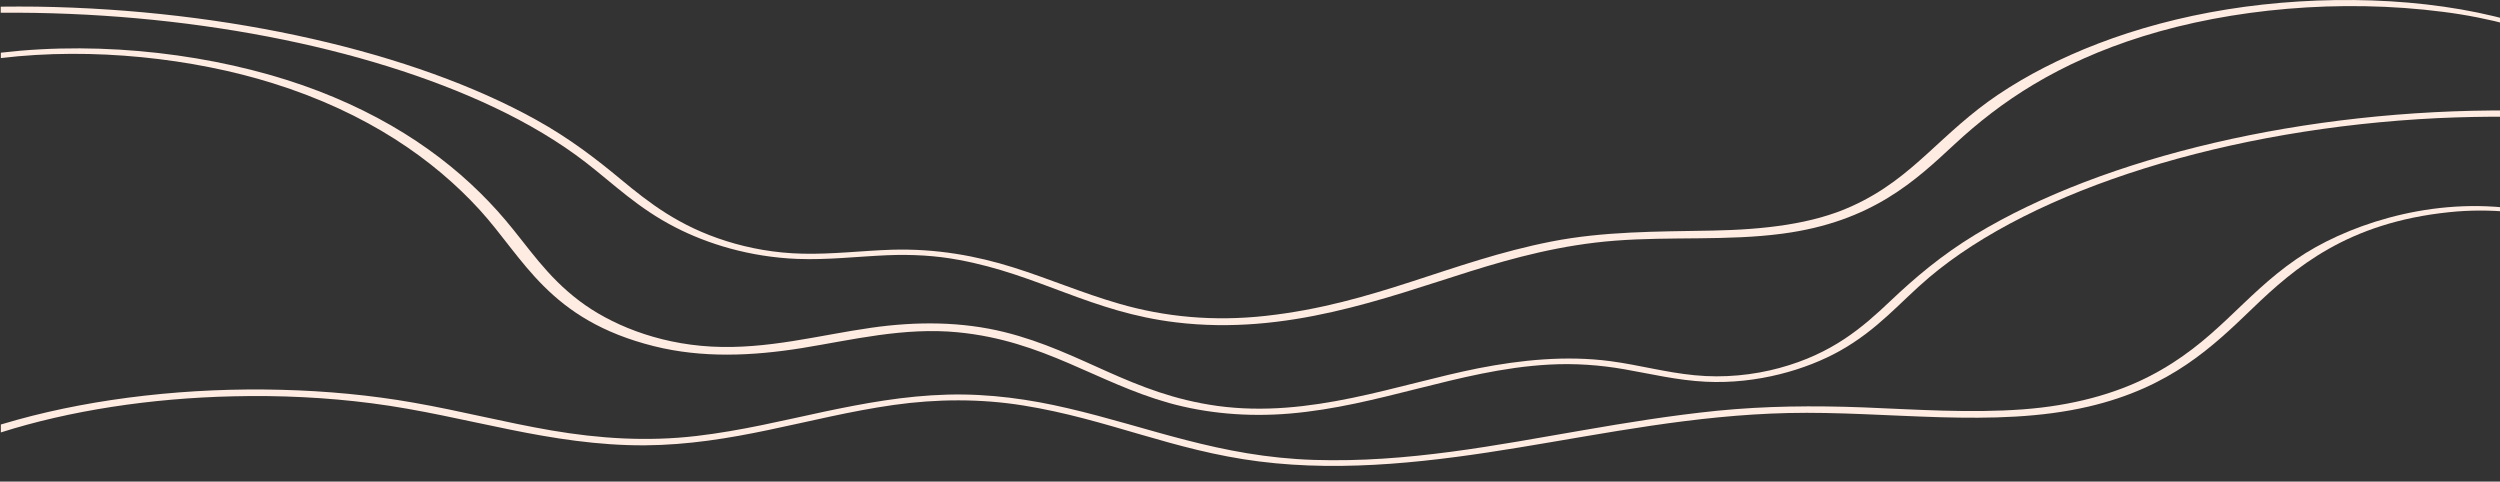 <?xml version="1.0" encoding="utf-8"?>
<!-- Generator: Adobe Illustrator 26.5.3, SVG Export Plug-In . SVG Version: 6.00 Build 0)  -->
<svg version="1.1" id="圖層_1" xmlns="http://www.w3.org/2000/svg" xmlns:xlink="http://www.w3.org/1999/xlink" x="0px" y="0px"
	 viewBox="0 0 1765 340" style="enable-background:new 0 0 1765 340;" xml:space="preserve">
<rect x="0" y="0" width="1765" height="340" fill="#333333" stroke="none"/>
<style type="text/css">
	.st0{fill:#FEEBE1;}
</style>
<path class="st0" d="M1772.4,78c-144.3-1-287,32.6-377.6,87.5c-24.1,14.6-42.9,30.6-60.5,47.3c-19.1,18.1-40.4,36.8-78,47
	c-18.4,5-39.3,7.2-60.1,5.1c-20.5-2-38.9-7.2-59.1-9.9c-31.6-4.2-63.7-0.8-93.4,5c-57.4,11.4-118.6,35.5-184.1,26.6
	c-60.9-8.4-95.4-38.4-150.3-52.1c-30.2-7.5-62-7.7-94.2-3.1c-36.7,5.2-73.3,15.4-112.7,13.3c-39.4-2.1-72.1-16.3-93-32
	c-23.7-17.8-36.3-38.2-52.8-57.6c-29.3-34.5-71.3-67.7-132.2-91c-58.8-22.5-135.6-34.6-210-28.3c-4.6,0.4-9.3,0.9-13.8,1.4V41
	c65-7.8,135.9,0.2,192.1,17.8C259.6,79.7,306.5,113,338.5,148c31.3,34.2,48.7,77.8,123.2,96.4c34,8.5,69.4,7,104.7,1.3
	c35.1-5.7,71.8-14.8,109.8-11.1c60.8,5.9,97.6,35.4,149.1,49.9c26.2,7.3,55.2,10,85,7.5c32.1-2.7,61.7-10.4,90.5-17.6
	c29.3-7.3,59.9-15.2,93-17c18.2-1,35.8,0.3,53,3.3c18.9,3.3,37.2,7.8,57.4,8.8c36.7,1.8,71.3-8.7,94.6-21.7
	c27.3-15.3,42.5-34.4,63-51.8c74-62.7,212.4-105.5,359.2-112.6c17.1-0.8,34.2-1.1,51.3-1V78z"/>
<path class="st0" d="M1772.4,147c-60.5-7.4-118.4,13.4-151.1,35.9c-38.7,26.6-57.3,59-104.3,83c-23.9,12.2-53.8,20.5-88.8,23.1
	c-37.4,2.8-75.6,0.1-113-1.4c-34.8-1.3-68.8-1-103,2.4c-32.4,3.3-63.8,8.4-94.9,13.8c-60.5,10.4-123.7,23-189.5,20.9
	c-67-2.1-116.3-23.1-174-36.5c-26.4-6.2-55-10.4-84.8-9.6c-30.5,0.8-59.3,6.2-86.9,12c-29.6,6.3-58.7,13.5-90.4,17.2
	c-34.8,4.1-69,1.8-102.3-3.9c-33.2-5.7-64.2-13.8-97.3-19.6c-30-5.3-61.7-8.3-93.6-9.1c-64.6-1.7-130.3,5.7-186.1,21.1
	c-4,1.1-7.9,2.3-11.8,3.4v5.6c48.4-15.4,105.8-24.2,164.1-25.5c32.9-0.8,65.9,0.8,97.6,4.9c34.1,4.4,65.5,12.1,97.8,18.6
	c30.1,6.1,62,11.3,95.2,11.1c30.5-0.2,59.5-5,87.1-10.8c29.3-6.1,57.7-13.3,88.5-17.7c30.5-4.3,61.4-4.5,91.7,0.4
	c59.2,9.5,105.4,31.8,166.4,39.5c61.5,7.8,124.7-0.2,183.1-9.8c61.8-10.1,124.1-22.9,190.3-24.4c70.2-1.6,145.3,11,211.9-4.5
	c58.6-13.6,88.7-43.2,116.1-69.5c29.7-28.6,66.9-60.4,138.8-67.8c14.2-1.5,29-1.5,43.2-0.1V147z"/>
<path class="st0" d="M1772.4,14.5C1712.7-2.3,1638-3.9,1572.5,6.6c-66.7,10.7-121.9,33.4-161.8,60.2c-19.5,13.1-34.2,27.3-49.8,41.5
	c-14.7,13.3-30.5,26.9-53.8,37.4c-27.3,12.4-61.2,16.4-98.4,17.1c-39.1,0.7-76.5,0.5-113.3,7.7c-71.4,14-124.8,44-201.8,52.5
	c-36.8,4.1-71.4,0.7-103.2-8.5c-26.4-7.6-49.3-17.6-75-25.7c-25.8-8.1-54.1-13.4-85.7-12.5c-21.1,0.7-41.9,3.3-63.1,2.8
	c-19.3-0.4-37.6-3.8-53.5-8.8c-33.9-10.6-55-27.3-74.6-43.5c-17.8-14.8-36.4-29.1-59.8-42.1c-86.4-48.1-218.2-78-352.6-80
	c-8.5-0.1-17.1-0.1-25.6,0v4.3C130,8,257.6,32.6,348.7,75.7c24.7,11.7,46.3,24.7,64.5,38.7c20.3,15.7,37.2,32.6,63.8,46.2
	c22.4,11.5,52.2,20.9,86.2,22.2c21.2,0.8,42.1-1.7,63.1-2.6c17.5-0.7,34.3,0.2,50.7,3.3c56.5,10.4,93.2,36.9,153.3,44.1
	c78.1,9.4,147.3-17.1,207.6-36c31.4-9.8,64.8-18.8,102.6-21.7c39-3,79.3,0.2,117.7-4.9c63.8-8.4,94.5-37.9,122-63.4
	c32.1-29.8,72.5-57.2,132.8-76c62.2-19.4,139.4-26.6,212-17.2c16.6,2.1,32.4,5.3,47.3,9.3V14.5z"/>
</svg>

